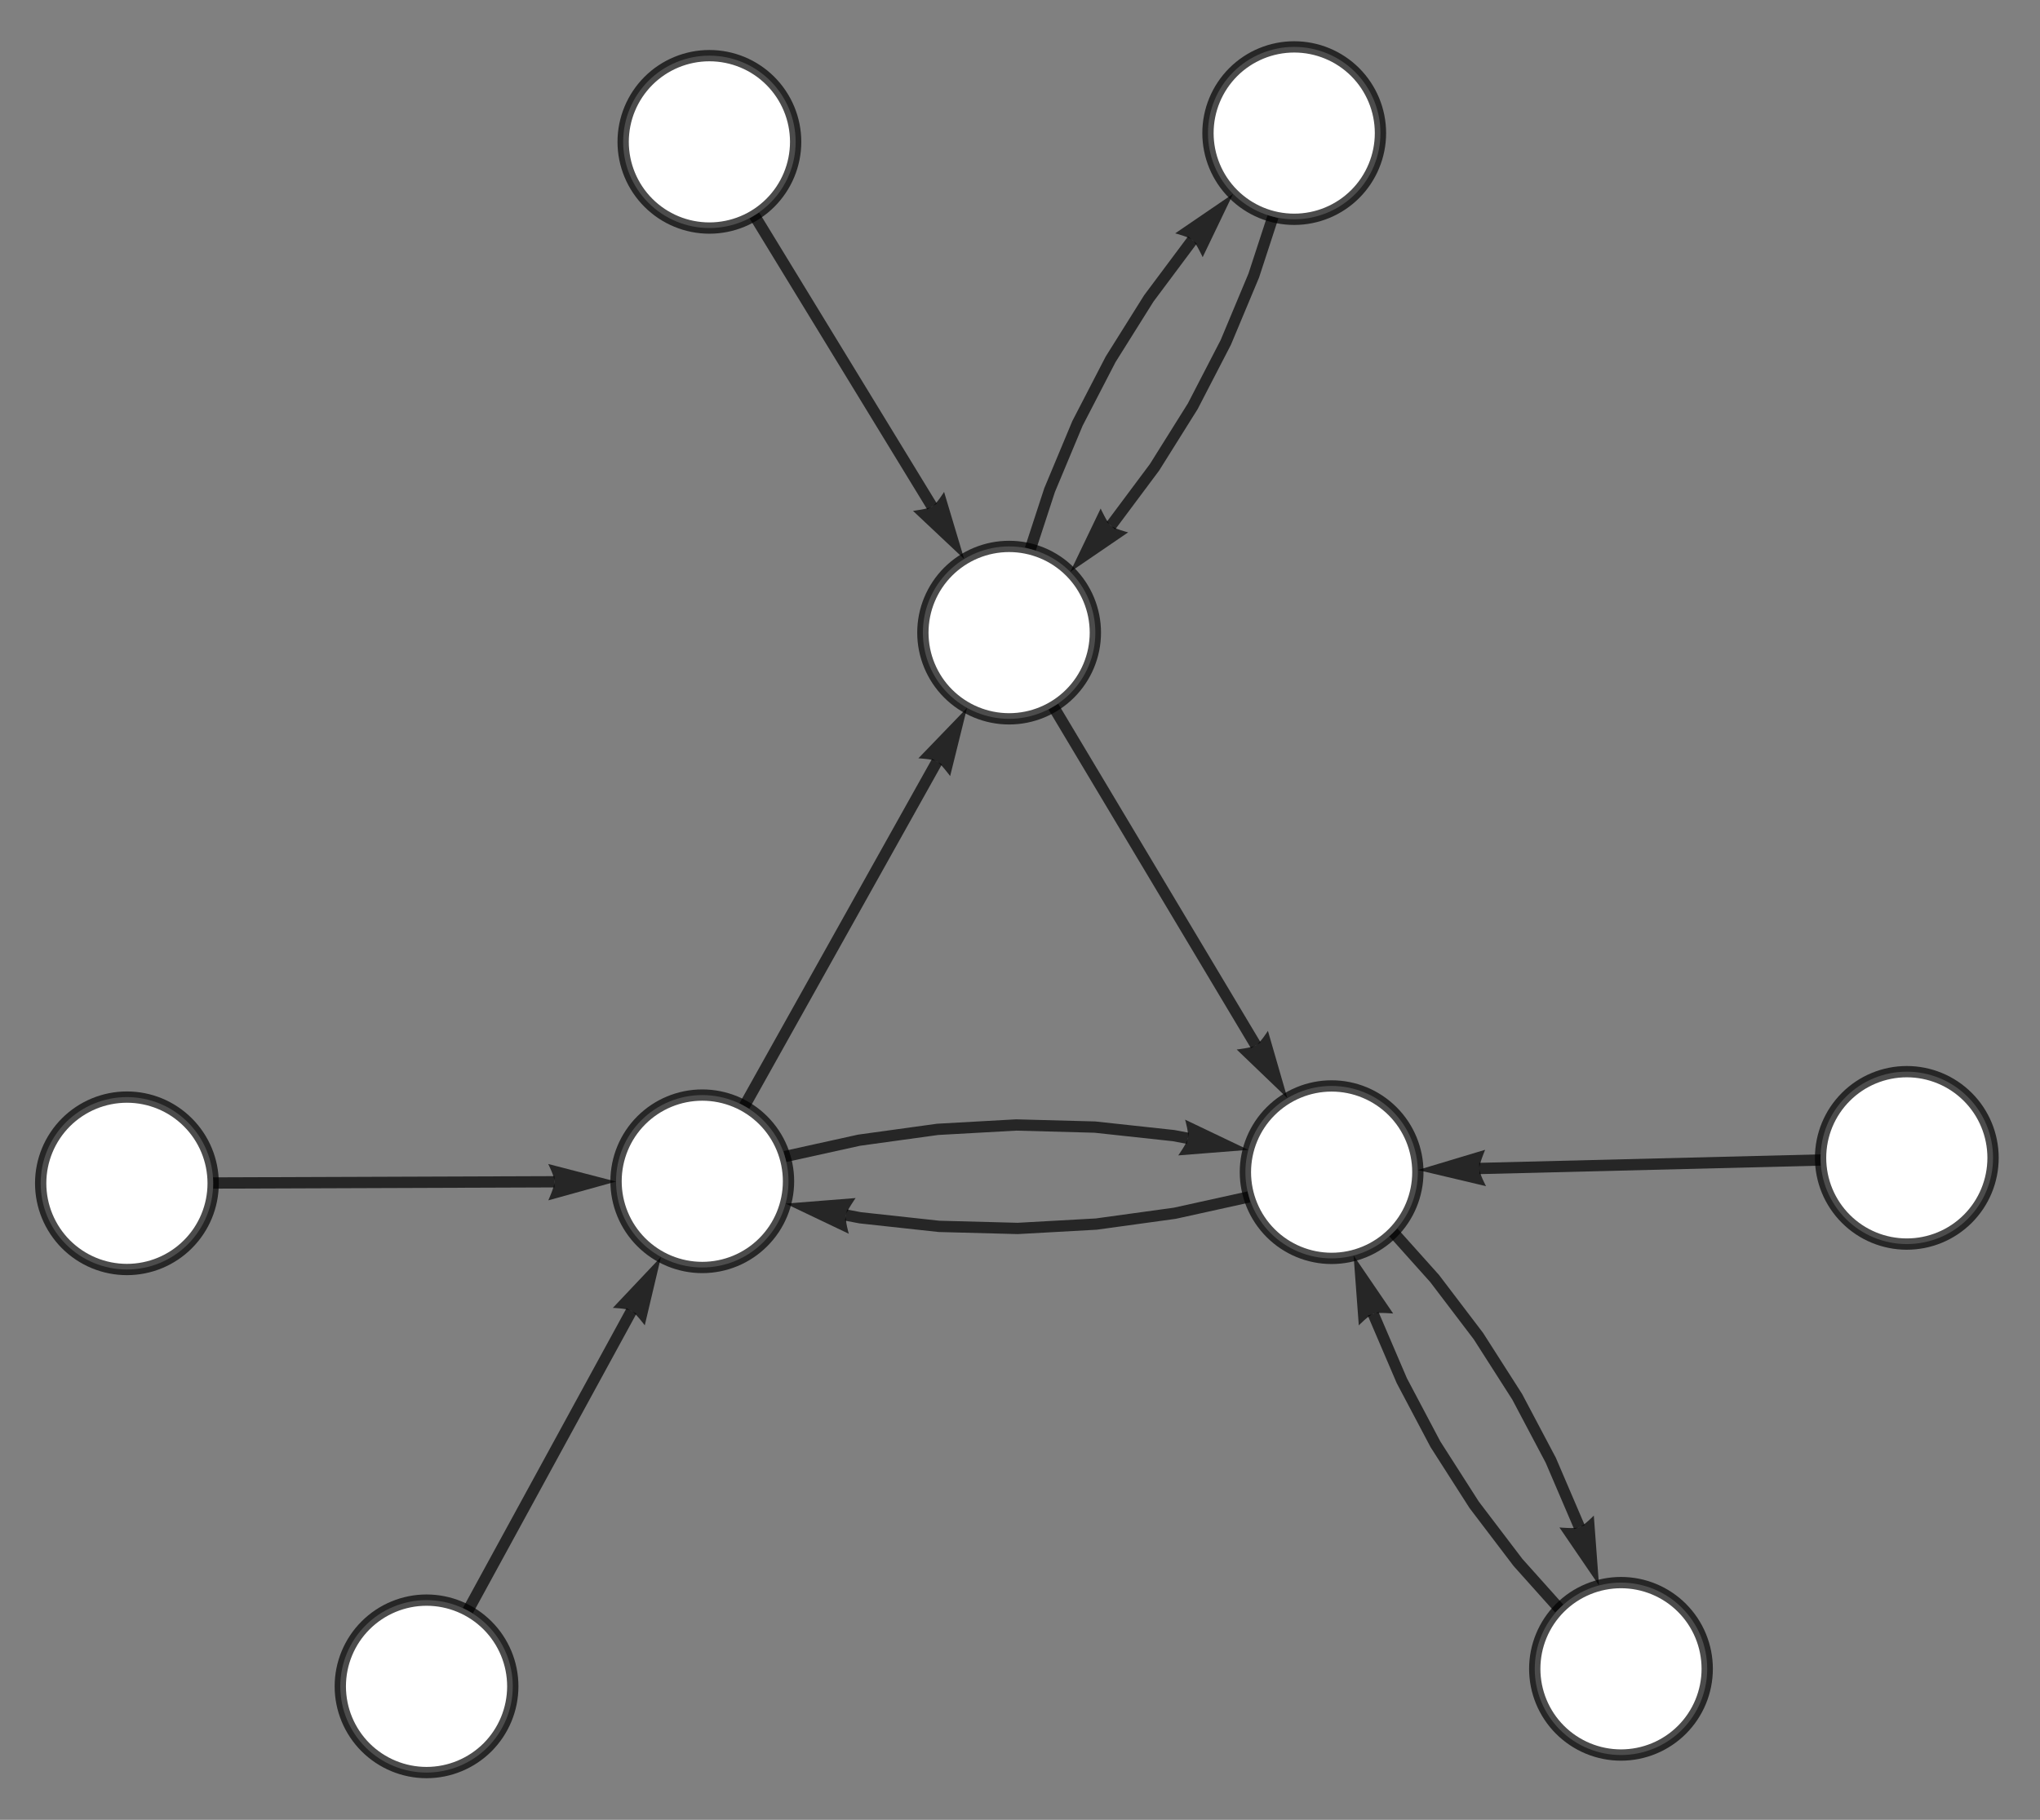 <?xml version="1.0" encoding="UTF-8"?>
<svg xmlns="http://www.w3.org/2000/svg" xmlns:xlink="http://www.w3.org/1999/xlink" width="260pt" height="232pt" viewBox="0 0 260 232" version="1.1">
<rect x="0" y="0" width="260" height="232" fill="#808080" stroke="none"/>
<g id="surface1">
<path style="fill:none;stroke-width:1.44;stroke-linecap:butt;stroke-linejoin:miter;stroke:rgb(0%,0%,0%);stroke-opacity:0.7;stroke-miterlimit:3.25;" d="M 198.734 205.074 L 193.473 199.195 L 187.887 191.848 L 182.949 184.125 L 178.664 176.02 L 175.031 167.539 L 175.016 167.492 "/>
<path style=" stroke:none;fill-rule:nonzero;fill:rgb(0%,0%,0%);fill-opacity:0.7;" d="M 173.18 168.969 L 173.383 168.766 L 173.879 168.301 L 174.184 168.039 L 174.496 167.797 L 174.801 167.598 L 175.066 167.473 L 175.332 167.414 L 175.688 167.387 L 176.094 167.383 L 176.52 167.391 L 177.25 167.434 L 177.562 167.457 L 172.516 160.059 Z M 173.18 168.969 "/>
<path style="fill:none;stroke-width:1.44;stroke-linecap:butt;stroke-linejoin:miter;stroke:rgb(0%,0%,0%);stroke-opacity:0.7;stroke-miterlimit:3.25;" d="M 177.578 157.109 L 182.84 162.988 L 188.426 170.336 L 193.363 178.059 L 197.648 186.164 L 201.281 194.648 L 201.297 194.691 "/>
<path style=" stroke:none;fill-rule:nonzero;fill:rgb(0%,0%,0%);fill-opacity:0.7;" d="M 203.133 193.215 L 202.93 193.418 L 202.434 193.883 L 202.129 194.145 L 201.816 194.387 L 201.516 194.586 L 201.246 194.711 L 200.98 194.77 L 200.625 194.797 L 200.219 194.805 L 199.793 194.793 L 199.062 194.754 L 198.75 194.727 L 203.797 202.125 Z M 203.133 193.215 "/>
<path style="fill:none;stroke-width:1.44;stroke-linecap:butt;stroke-linejoin:miter;stroke:rgb(0%,0%,0%);stroke-opacity:0.7;stroke-miterlimit:3.25;" d="M 159.188 152.586 L 149.734 154.672 L 139.727 156.051 L 129.707 156.609 L 119.676 156.344 L 109.629 155.25 L 107.824 154.906 "/>
<path style=" stroke:none;fill-rule:nonzero;fill:rgb(0%,0%,0%);fill-opacity:0.7;" d="M 108.184 157.289 L 108.105 157.012 L 107.949 156.352 L 107.875 155.957 L 107.82 155.562 L 107.801 155.203 L 107.824 154.906 L 107.906 154.652 L 108.055 154.328 L 108.254 153.969 L 108.473 153.605 L 108.871 152.992 L 109.051 152.734 L 100.121 153.441 Z M 108.184 157.289 "/>
<path style="fill:none;stroke-width:1.44;stroke-linecap:butt;stroke-linejoin:miter;stroke:rgb(0%,0%,0%);stroke-opacity:0.7;stroke-miterlimit:3.25;" d="M 232.039 147.883 L 188.543 148.965 "/>
<path style=" stroke:none;fill-rule:nonzero;fill:rgb(0%,0%,0%);fill-opacity:0.7;" d="M 189.398 151.219 L 189.266 150.965 L 188.973 150.352 L 188.816 149.98 L 188.68 149.609 L 188.582 149.262 L 188.543 148.965 L 188.566 148.699 L 188.648 148.352 L 188.766 147.957 L 188.902 147.559 L 189.164 146.875 L 189.281 146.582 L 180.703 149.16 Z M 189.398 151.219 "/>
<path style="fill:none;stroke-width:1.44;stroke-linecap:butt;stroke-linejoin:miter;stroke:rgb(0%,0%,0%);stroke-opacity:0.7;stroke-miterlimit:3.25;" d="M 100.035 147.445 L 109.488 145.359 L 119.496 143.977 L 129.516 143.418 L 139.547 143.688 L 149.594 144.777 L 151.398 145.121 "/>
<path style=" stroke:none;fill-rule:nonzero;fill:rgb(0%,0%,0%);fill-opacity:0.7;" d="M 151.039 142.738 L 151.117 143.016 L 151.273 143.68 L 151.348 144.074 L 151.402 144.465 L 151.422 144.828 L 151.398 145.121 L 151.316 145.379 L 151.164 145.703 L 150.969 146.059 L 150.75 146.422 L 150.352 147.035 L 150.172 147.297 L 159.102 146.59 Z M 151.039 142.738 "/>
<path style="fill:none;stroke-width:1.44;stroke-linecap:butt;stroke-linejoin:miter;stroke:rgb(0%,0%,0%);stroke-opacity:0.7;stroke-miterlimit:3.25;" d="M 94.871 141 L 119.422 97.09 "/>
<path style=" stroke:none;fill-rule:nonzero;fill:rgb(0%,0%,0%);fill-opacity:0.7;" d="M 117.047 96.676 L 117.336 96.691 L 118.012 96.754 L 118.41 96.805 L 118.801 96.879 L 119.148 96.973 L 119.422 97.09 L 119.641 97.246 L 119.898 97.492 L 120.176 97.793 L 120.449 98.117 L 120.906 98.688 L 121.098 98.941 L 123.25 90.246 Z M 117.047 96.676 "/>
<path style="fill:none;stroke-width:1.44;stroke-linecap:butt;stroke-linejoin:miter;stroke:rgb(0%,0%,0%);stroke-opacity:0.7;stroke-miterlimit:3.25;" d="M 27.168 150.816 L 70.672 150.66 "/>
<path style=" stroke:none;fill-rule:nonzero;fill:rgb(0%,0%,0%);fill-opacity:0.7;" d="M 69.867 148.391 L 69.996 148.648 L 70.273 149.27 L 70.422 149.641 L 70.551 150.016 L 70.641 150.367 L 70.672 150.66 L 70.645 150.93 L 70.555 151.273 L 70.43 151.664 L 70.285 152.062 L 70.008 152.738 L 69.883 153.027 L 78.516 150.633 Z M 69.867 148.391 "/>
<path style="fill:none;stroke-width:1.44;stroke-linecap:butt;stroke-linejoin:miter;stroke:rgb(0%,0%,0%);stroke-opacity:0.7;stroke-miterlimit:3.25;" d="M 59.629 205.336 L 80.484 167.125 "/>
<path style=" stroke:none;fill-rule:nonzero;fill:rgb(0%,0%,0%);fill-opacity:0.7;" d="M 78.105 166.738 L 78.395 166.75 L 79.07 166.805 L 79.469 166.855 L 79.859 166.922 L 80.211 167.012 L 80.484 167.125 L 80.703 167.281 L 80.965 167.523 L 81.246 167.824 L 81.523 168.141 L 81.984 168.711 L 82.176 168.961 L 84.242 160.242 Z M 78.105 166.738 "/>
<path style="fill:none;stroke-width:1.44;stroke-linecap:butt;stroke-linejoin:miter;stroke:rgb(0%,0%,0%);stroke-opacity:0.7;stroke-miterlimit:3.25;" d="M 134.25 90.086 L 160.055 133.266 "/>
<path style=" stroke:none;fill-rule:nonzero;fill:rgb(0%,0%,0%);fill-opacity:0.7;" d="M 161.598 131.418 L 161.441 131.656 L 161.051 132.215 L 160.805 132.531 L 160.547 132.832 L 160.293 133.09 L 160.055 133.266 L 159.809 133.379 L 159.469 133.48 L 159.07 133.57 L 158.652 133.648 L 157.93 133.758 L 157.617 133.797 L 164.078 140 Z M 161.598 131.418 "/>
<path style="fill:none;stroke-width:1.44;stroke-linecap:butt;stroke-linejoin:miter;stroke:rgb(0%,0%,0%);stroke-opacity:0.7;stroke-miterlimit:3.25;" d="M 131.316 70 L 133.77 62.488 L 137.328 53.969 L 141.543 45.82 L 146.414 38.047 L 151.938 30.648 L 151.977 30.602 "/>
<path style=" stroke:none;fill-rule:nonzero;fill:rgb(0%,0%,0%);fill-opacity:0.7;" d="M 149.777 29.75 L 150.055 29.824 L 150.707 30.023 L 151.086 30.156 L 151.453 30.305 L 151.773 30.469 L 152.02 30.637 L 152.199 30.836 L 152.402 31.129 L 152.613 31.48 L 152.816 31.852 L 153.148 32.504 L 153.281 32.789 L 157.156 24.715 Z M 149.777 29.75 "/>
<path style="fill:none;stroke-width:1.44;stroke-linecap:butt;stroke-linejoin:miter;stroke:rgb(0%,0%,0%);stroke-opacity:0.7;stroke-miterlimit:3.25;" d="M 162.246 27.617 L 159.793 35.129 L 156.23 43.648 L 152.016 51.797 L 147.148 59.57 L 141.625 66.973 L 141.586 67.016 "/>
<path style=" stroke:none;fill-rule:nonzero;fill:rgb(0%,0%,0%);fill-opacity:0.7;" d="M 143.785 67.867 L 143.504 67.793 L 142.855 67.598 L 142.477 67.465 L 142.109 67.312 L 141.785 67.152 L 141.543 66.98 L 141.363 66.781 L 141.16 66.488 L 140.949 66.137 L 140.746 65.766 L 140.414 65.113 L 140.281 64.828 L 136.406 72.906 Z M 143.785 67.867 "/>
<path style="fill:none;stroke-width:1.44;stroke-linecap:butt;stroke-linejoin:miter;stroke:rgb(0%,0%,0%);stroke-opacity:0.7;stroke-miterlimit:3.25;" d="M 96.141 27.465 L 118.797 64.578 "/>
<path style=" stroke:none;fill-rule:nonzero;fill:rgb(0%,0%,0%);fill-opacity:0.7;" d="M 120.324 62.711 L 120.168 62.953 L 119.785 63.512 L 119.543 63.832 L 119.289 64.137 L 119.035 64.398 L 118.797 64.578 L 118.555 64.691 L 118.215 64.793 L 117.816 64.887 L 117.398 64.969 L 116.676 65.086 L 116.363 65.129 L 122.887 71.27 Z M 120.324 62.711 "/>
<path style="fill-rule:evenodd;fill:rgb(99.998%,99.998%,99.998%);fill-opacity:1;stroke-width:1.44;stroke-linecap:square;stroke-linejoin:miter;stroke:rgb(0%,0%,0%);stroke-opacity:0.7;stroke-miterlimit:3.25;" d="M 195.605 212.75 C 195.605 215.664 196.762 218.461 198.824 220.523 C 200.887 222.582 203.68 223.742 206.598 223.742 C 209.512 223.742 212.309 222.582 214.367 220.523 C 216.43 218.461 217.586 215.664 217.586 212.75 C 217.586 209.836 216.43 207.039 214.367 204.977 C 212.309 202.918 209.512 201.758 206.598 201.758 C 203.68 201.758 200.887 202.918 198.824 204.977 C 196.762 207.039 195.605 209.836 195.605 212.75 Z M 195.605 212.75 "/>
<path style="fill-rule:evenodd;fill:rgb(99.998%,99.998%,99.998%);fill-opacity:1;stroke-width:1.44;stroke-linecap:square;stroke-linejoin:miter;stroke:rgb(0%,0%,0%);stroke-opacity:0.7;stroke-miterlimit:3.25;" d="M 158.727 149.434 C 158.727 152.348 159.883 155.145 161.945 157.207 C 164.004 159.266 166.801 160.426 169.715 160.426 C 172.633 160.426 175.426 159.266 177.488 157.207 C 179.551 155.145 180.707 152.348 180.707 149.434 C 180.707 146.52 179.551 143.723 177.488 141.664 C 175.426 139.602 172.633 138.441 169.715 138.441 C 166.801 138.441 164.004 139.602 161.945 141.664 C 159.883 143.723 158.727 146.52 158.727 149.434 Z M 158.727 149.434 "/>
<path style="fill-rule:evenodd;fill:rgb(99.998%,99.998%,99.998%);fill-opacity:1;stroke-width:1.44;stroke-linecap:square;stroke-linejoin:miter;stroke:rgb(0%,0%,0%);stroke-opacity:0.7;stroke-miterlimit:3.25;" d="M 232.035 147.609 C 232.035 150.527 233.191 153.32 235.254 155.383 C 237.312 157.445 240.109 158.602 243.023 158.602 C 245.941 158.602 248.734 157.445 250.797 155.383 C 252.859 153.32 254.016 150.527 254.016 147.609 C 254.016 144.695 252.859 141.898 250.797 139.84 C 248.734 137.777 245.941 136.621 243.023 136.621 C 240.109 136.621 237.312 137.777 235.254 139.84 C 233.191 141.898 232.035 144.695 232.035 147.609 Z M 232.035 147.609 "/>
<path style="fill-rule:evenodd;fill:rgb(99.998%,99.998%,99.998%);fill-opacity:1;stroke-width:1.44;stroke-linecap:square;stroke-linejoin:miter;stroke:rgb(0%,0%,0%);stroke-opacity:0.7;stroke-miterlimit:3.25;" d="M 78.516 150.594 C 78.516 153.512 79.672 156.305 81.734 158.367 C 83.797 160.43 86.59 161.586 89.508 161.586 C 92.422 161.586 95.215 160.43 97.277 158.367 C 99.34 156.305 100.496 153.512 100.496 150.594 C 100.496 147.68 99.34 144.883 97.277 142.824 C 95.215 140.762 92.422 139.605 89.508 139.605 C 86.59 139.605 83.797 140.762 81.734 142.824 C 79.672 144.883 78.516 147.68 78.516 150.594 Z M 78.516 150.594 "/>
<path style="fill-rule:evenodd;fill:rgb(99.998%,99.998%,99.998%);fill-opacity:1;stroke-width:1.44;stroke-linecap:square;stroke-linejoin:miter;stroke:rgb(0%,0%,0%);stroke-opacity:0.7;stroke-miterlimit:3.25;" d="M 5.184 150.852 C 5.184 153.77 6.344 156.562 8.402 158.625 C 10.465 160.688 13.262 161.844 16.176 161.844 C 19.09 161.844 21.887 160.688 23.945 158.625 C 26.008 156.562 27.168 153.77 27.168 150.852 C 27.168 147.938 26.008 145.141 23.945 143.082 C 21.887 141.02 19.09 139.863 16.176 139.863 C 13.262 139.863 10.465 141.02 8.402 143.082 C 6.344 145.141 5.184 147.938 5.184 150.852 Z M 5.184 150.852 "/>
<path style="fill-rule:evenodd;fill:rgb(99.998%,99.998%,99.998%);fill-opacity:1;stroke-width:1.44;stroke-linecap:square;stroke-linejoin:miter;stroke:rgb(0%,0%,0%);stroke-opacity:0.7;stroke-miterlimit:3.25;" d="M 43.371 214.984 C 43.371 217.898 44.531 220.695 46.59 222.758 C 48.652 224.816 51.449 225.977 54.363 225.977 C 57.277 225.977 60.074 224.816 62.137 222.758 C 64.195 220.695 65.355 217.898 65.355 214.984 C 65.355 212.07 64.195 209.273 62.137 207.215 C 60.074 205.152 57.277 203.992 54.363 203.992 C 51.449 203.992 48.652 205.152 46.59 207.215 C 44.531 209.273 43.371 212.07 43.371 214.984 Z M 43.371 214.984 "/>
<path style="fill-rule:evenodd;fill:rgb(99.998%,99.998%,99.998%);fill-opacity:1;stroke-width:1.44;stroke-linecap:square;stroke-linejoin:miter;stroke:rgb(0%,0%,0%);stroke-opacity:0.7;stroke-miterlimit:3.25;" d="M 117.621 80.652 C 117.621 83.566 118.781 86.363 120.84 88.422 C 122.902 90.484 125.699 91.641 128.613 91.641 C 131.527 91.641 134.324 90.484 136.383 88.422 C 138.445 86.363 139.605 83.566 139.605 80.652 C 139.605 77.734 138.445 74.941 136.383 72.879 C 134.324 70.816 131.527 69.66 128.613 69.66 C 125.699 69.66 122.902 70.816 120.84 72.879 C 118.781 74.941 117.621 77.734 117.621 80.652 Z M 117.621 80.652 "/>
<path style="fill-rule:evenodd;fill:rgb(99.998%,99.998%,99.998%);fill-opacity:1;stroke-width:1.44;stroke-linecap:square;stroke-linejoin:miter;stroke:rgb(0%,0%,0%);stroke-opacity:0.7;stroke-miterlimit:3.25;" d="M 153.957 16.969 C 153.957 19.883 155.117 22.68 157.176 24.738 C 159.238 26.801 162.035 27.957 164.949 27.957 C 167.863 27.957 170.66 26.801 172.723 24.738 C 174.781 22.68 175.941 19.883 175.941 16.969 C 175.941 14.055 174.781 11.258 172.723 9.195 C 170.66 7.133 167.863 5.977 164.949 5.977 C 162.035 5.977 159.238 7.133 157.176 9.195 C 155.117 11.258 153.957 14.055 153.957 16.969 Z M 153.957 16.969 "/>
<path style="fill-rule:evenodd;fill:rgb(99.998%,99.998%,99.998%);fill-opacity:1;stroke-width:1.44;stroke-linecap:square;stroke-linejoin:miter;stroke:rgb(0%,0%,0%);stroke-opacity:0.7;stroke-miterlimit:3.25;" d="M 79.422 18.086 C 79.422 21 80.582 23.797 82.641 25.855 C 84.703 27.918 87.5 29.074 90.414 29.074 C 93.328 29.074 96.125 27.918 98.184 25.855 C 100.246 23.797 101.406 21 101.406 18.086 C 101.406 15.168 100.246 12.375 98.184 10.312 C 96.125 8.25 93.328 7.094 90.414 7.094 C 87.5 7.094 84.703 8.25 82.641 10.312 C 80.582 12.375 79.422 15.168 79.422 18.086 Z M 79.422 18.086 "/>
</g>
</svg>

